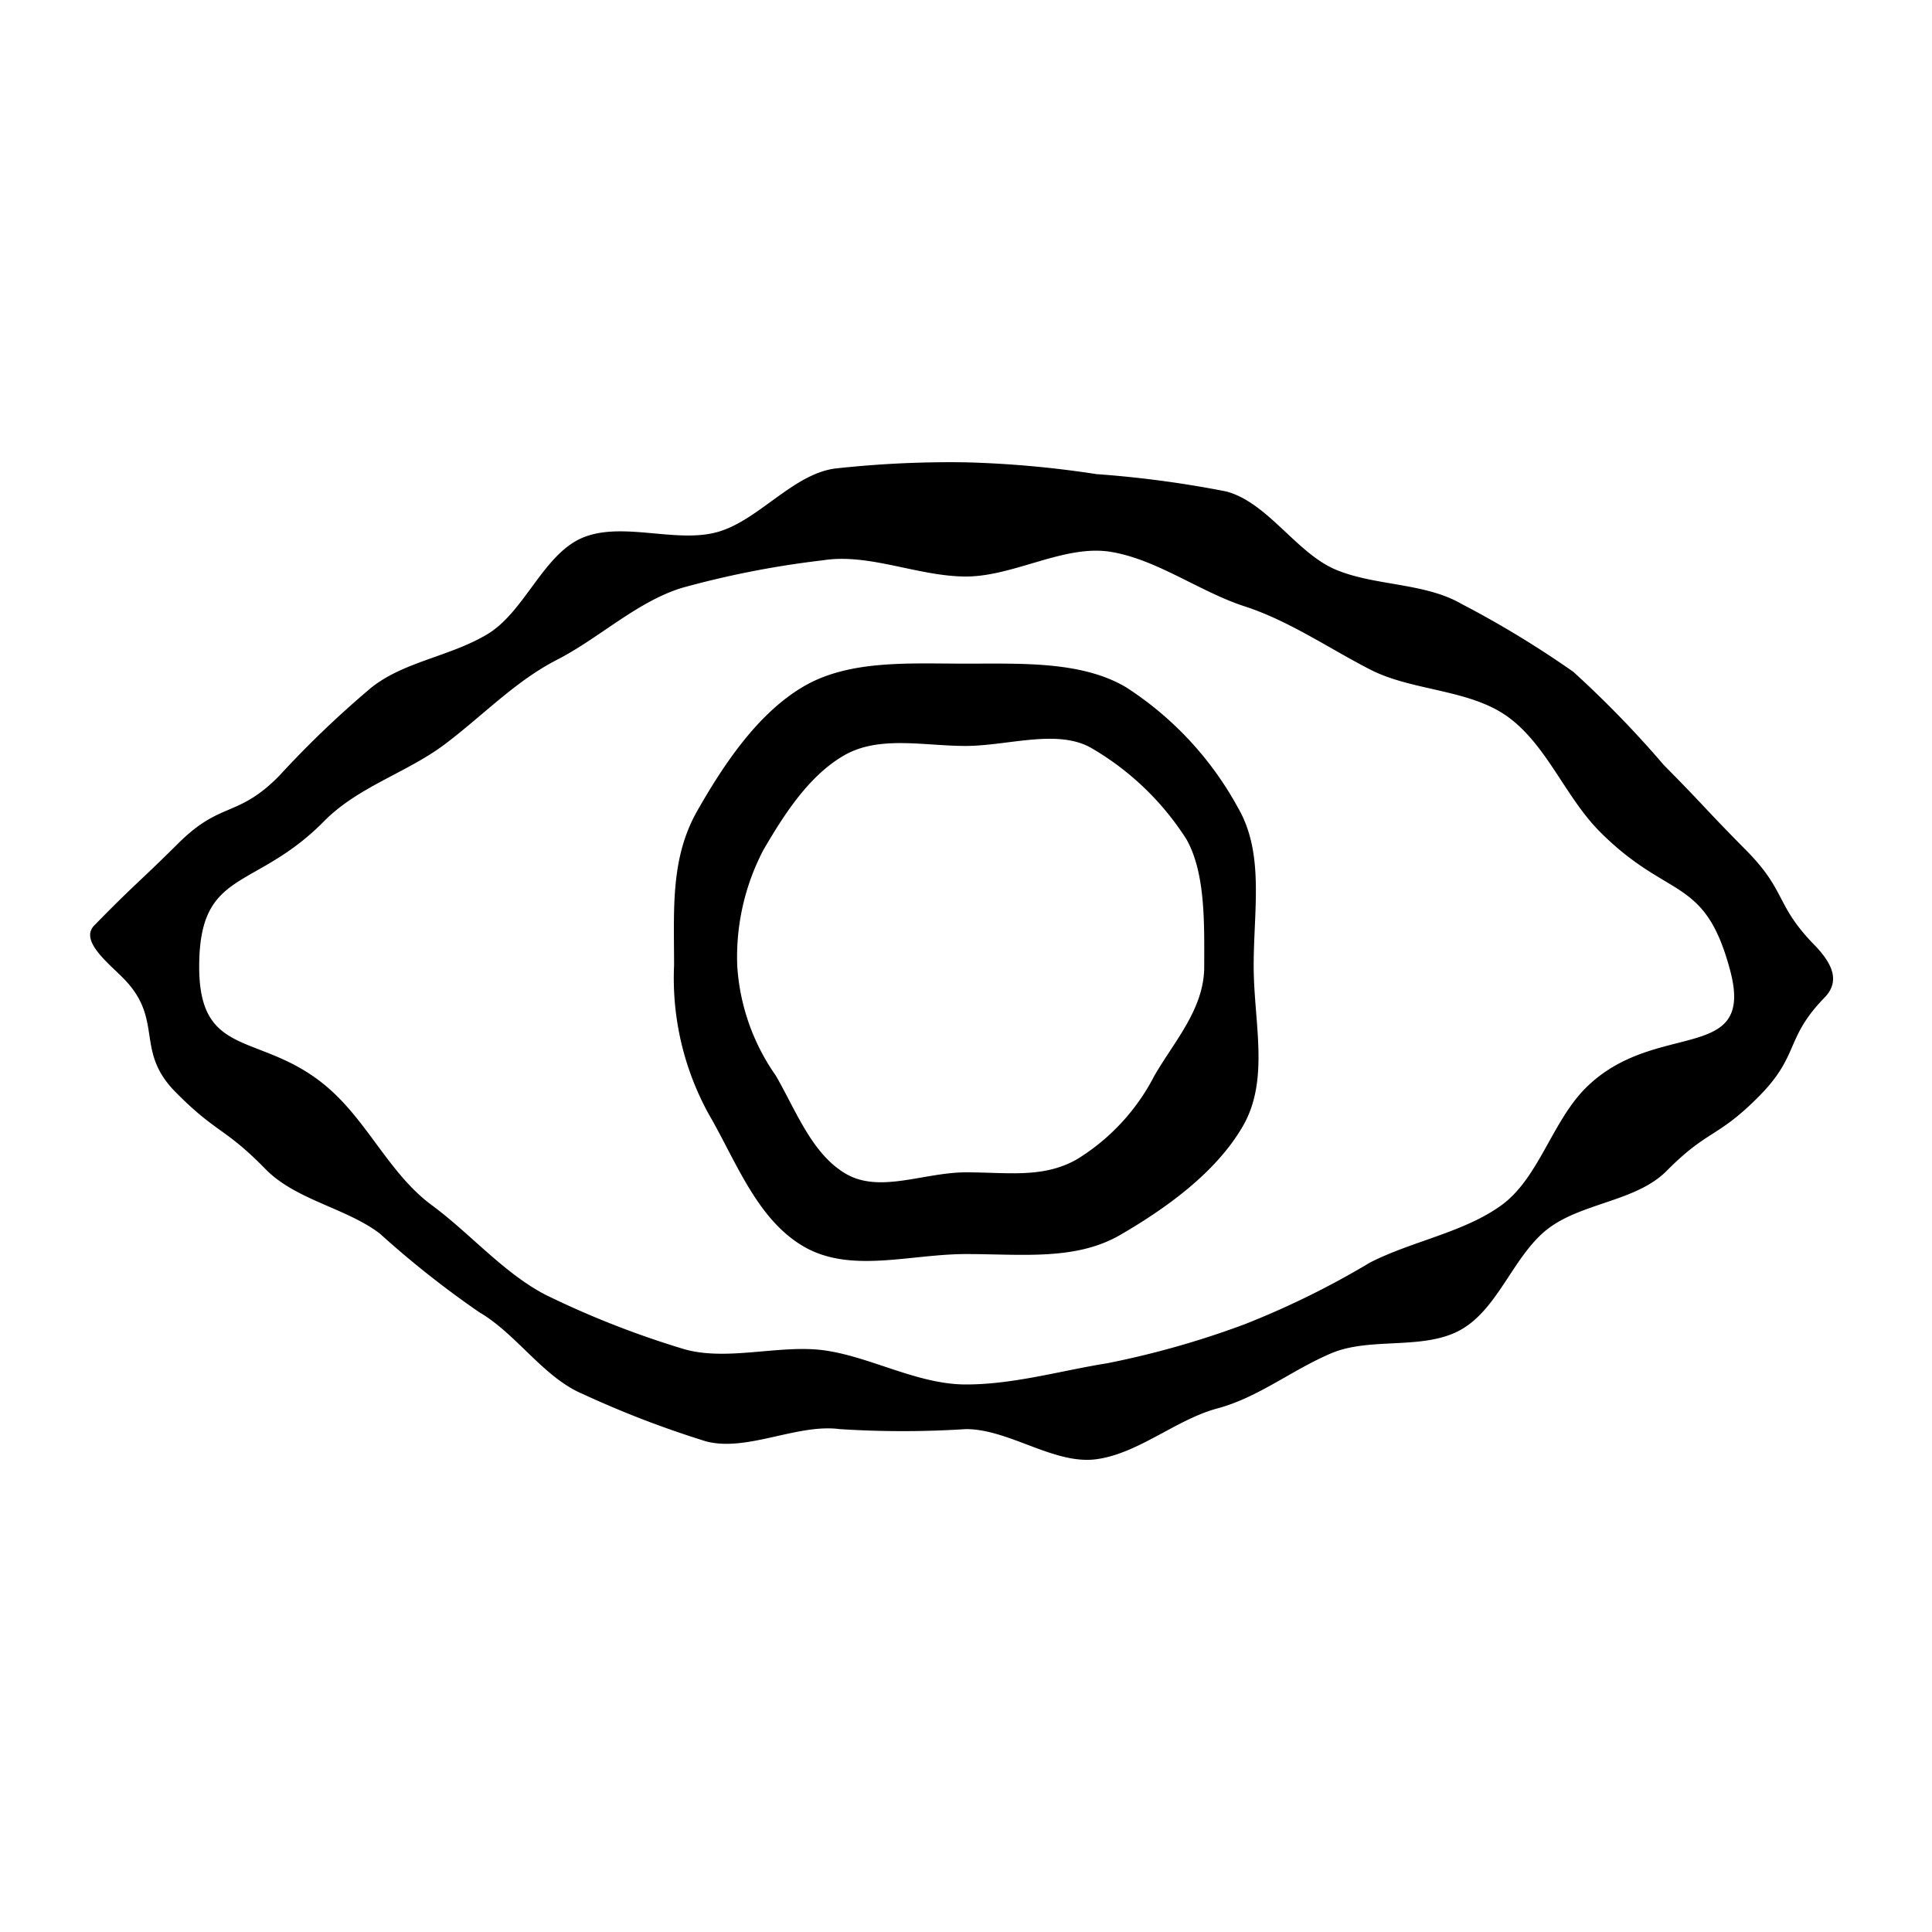 <svg xmlns="http://www.w3.org/2000/svg" viewBox="0 0 100 100"><defs><style>.cls-1{fill:none;}</style></defs><g id="Guides"><g id="View"><path d="M50,34.35c-2.91,0-6-.21-8.37,1.16s-4.14,4-5.54,6.46-1.2,5.12-1.2,8a14.6,14.6,0,0,0,1.79,7.69c1.41,2.42,2.49,5.45,4.92,6.86s5.49.39,8.4.39,5.68.35,8-1,4.93-3.2,6.33-5.62.56-5.39.56-8.3.56-5.8-.8-8.16a17.22,17.22,0,0,0-5.81-6.26C56,34.22,52.91,34.35,50,34.35Zm0,26.33c-2.18,0-4.45,1.1-6.21.08s-2.58-3.26-3.63-5.08a11.07,11.07,0,0,1-2-5.68,11.94,11.94,0,0,1,1.35-6c1.06-1.82,2.34-3.83,4.16-4.89s4.13-.5,6.31-.5,4.77-.91,6.53.12a14.44,14.44,0,0,1,4.9,4.71c1,1.77.92,4.42.92,6.6s-1.56,3.87-2.58,5.64a10.94,10.94,0,0,1-4,4.32C54,61,52.18,60.68,50,60.68ZM94,49c-2.15-2.17-1.48-2.83-3.63-5s-2.1-2.23-4.25-4.4a53.63,53.63,0,0,0-4.69-4.83,51.4,51.4,0,0,0-5.76-3.5c-1.92-1.12-4.48-.93-6.52-1.78s-3.52-3.47-5.67-4.05a55.29,55.29,0,0,0-6.73-.9A53.61,53.61,0,0,0,50,23.93a54.25,54.25,0,0,0-6.77.32c-2.21.29-4,2.73-6.14,3.3s-4.89-.57-6.93.28-3,3.84-4.94,5-4.29,1.4-6,2.76a51.49,51.49,0,0,0-4.78,4.58c-2.15,2.17-3,1.29-5.19,3.46S7,45.73,4.88,47.9c-.77.78.72,1.94,1.49,2.72,2.15,2.17.57,3.74,2.72,5.91s2.52,1.8,4.67,4c1.57,1.59,4.17,2,5.9,3.32a49.66,49.66,0,0,0,5.16,4.08c1.92,1.12,3.32,3.38,5.36,4.23a51.33,51.33,0,0,0,6.35,2.44c2.12.57,4.72-.92,6.93-.63a51,51,0,0,0,6.54,0c2.23,0,4.56,1.85,6.74,1.56s4.14-2.06,6.27-2.63,3.87-2,5.91-2.86,4.82-.12,6.74-1.24,2.69-3.83,4.45-5.19,4.58-1.42,6.15-3c2.15-2.17,2.63-1.69,4.78-3.86s1.31-3,3.46-5.18C95.27,50.7,94.75,49.81,94,49ZM82.05,56.34C80.31,58.1,79.64,61,77.69,62.4s-4.61,1.84-6.78,2.95a43.91,43.91,0,0,1-6.53,3.21,46.12,46.12,0,0,1-7.06,2c-2.39.38-4.85,1.1-7.32,1.1s-4.83-1.38-7.22-1.75-5.23.62-7.54-.13a47.23,47.23,0,0,1-7-2.76c-2.16-1.12-3.91-3.18-5.89-4.64s-3.09-3.82-4.83-5.57c-3.6-3.64-7.21-1.65-7.21-6.77s2.85-3.88,6.45-7.52C18.51,40.73,21.05,40,23,38.54s3.66-3.28,5.83-4.39,4.13-3,6.46-3.72A48.28,48.28,0,0,1,42.6,29c2.39-.38,4.93.84,7.4.84s5.08-1.66,7.47-1.28,4.63,2.07,6.94,2.82,4.34,2.16,6.52,3.28,5.15,1,7.14,2.46S81,41.2,82.76,43c3.6,3.64,5.47,2.28,6.79,7.22S85.65,52.71,82.05,56.34Z"/></g><rect class="cls-1" x="5" y="5" width="90" height="90"/></g></svg>